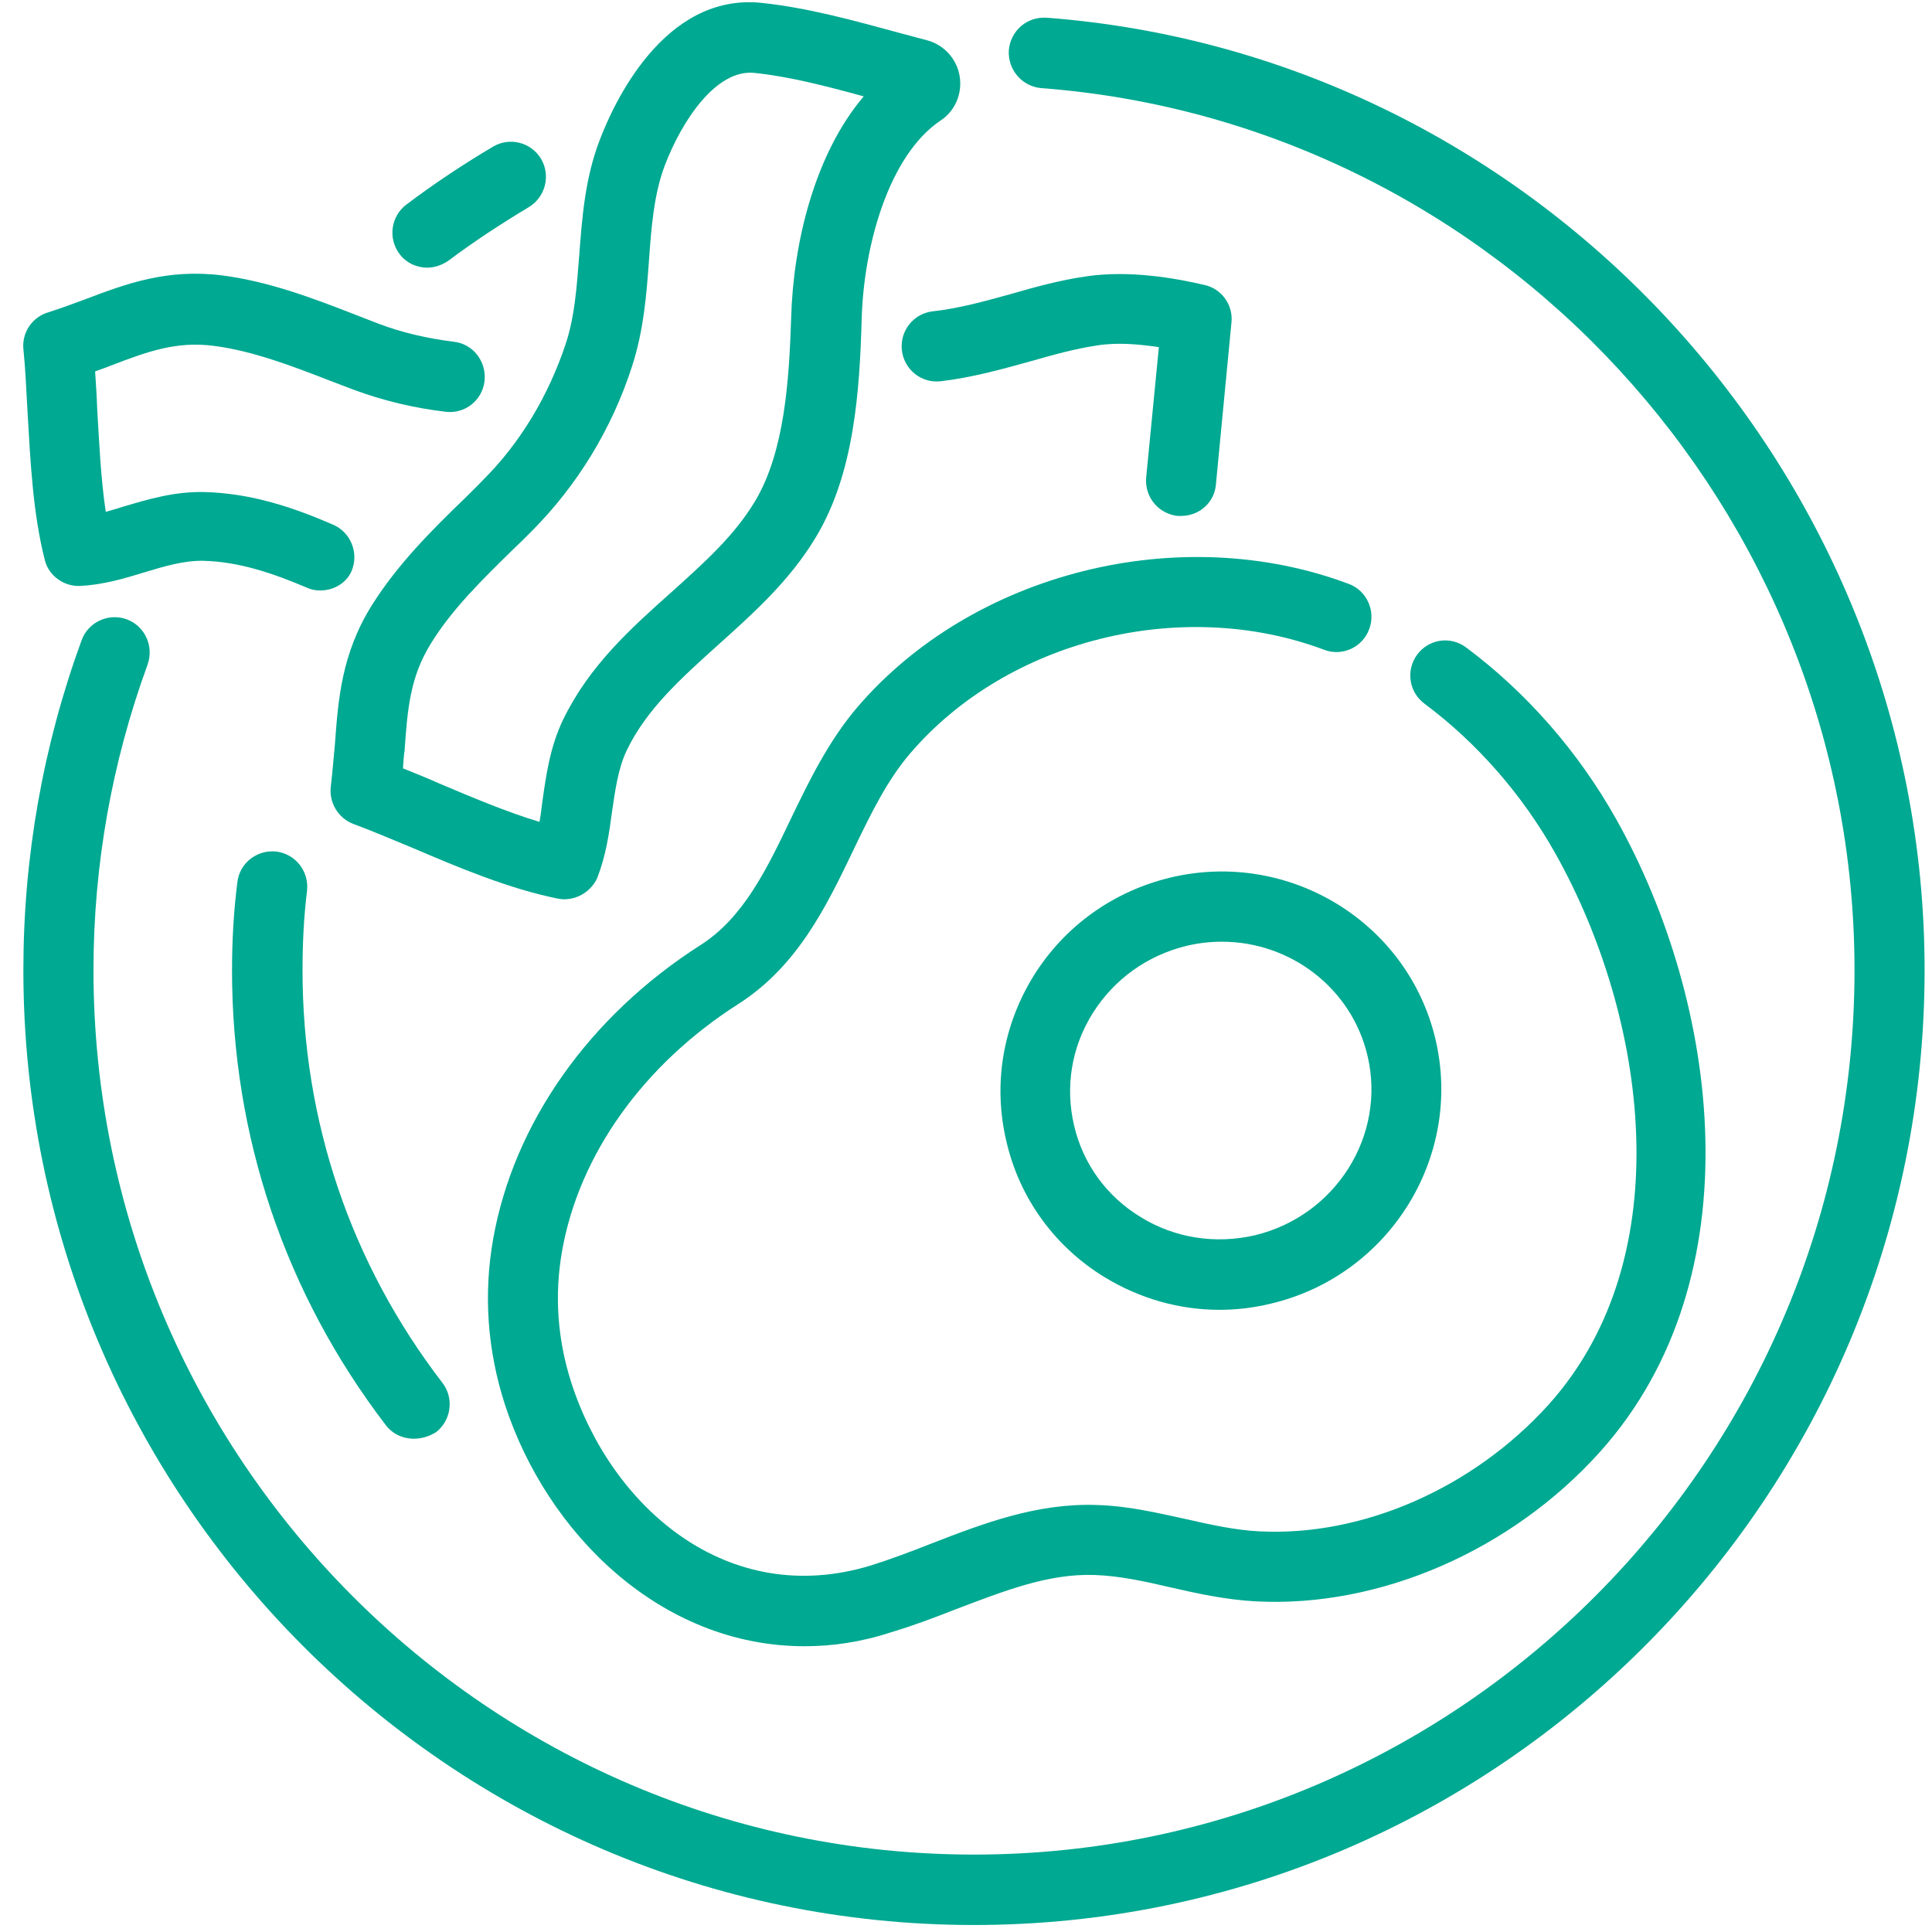 <svg xmlns="http://www.w3.org/2000/svg" width="112" height="112" viewBox="0 0 112 112" fill="none">
  <g clip-path="url(#clip0_4149_7463)">
    <path d="M46.65 95.434C38.285 95.434 31.702 88.87 29.278 81.446C28.256 78.295 28.019 75.049 28.589 71.826C29.777 65.118 34.15 58.912 40.614 54.783C43.085 53.207 44.44 50.414 45.842 47.478C46.911 45.258 48.028 42.967 49.691 41.009C56.393 33.18 68.393 30.172 78.184 33.848C79.23 34.23 79.776 35.424 79.372 36.474C78.992 37.524 77.804 38.073 76.758 37.667C68.488 34.564 58.389 37.095 52.757 43.683C51.426 45.234 50.475 47.192 49.477 49.269C47.885 52.587 46.222 56.024 42.776 58.22C37.287 61.729 33.556 66.957 32.581 72.542C32.13 75.096 32.32 77.674 33.128 80.181C35.457 87.366 42.158 93.286 50.475 90.755C51.616 90.397 52.757 89.968 53.969 89.49C56.987 88.32 60.1 87.127 63.569 87.246C65.375 87.294 67.086 87.7 68.726 88.058C70.199 88.392 71.601 88.703 73.003 88.774C78.992 89.084 85.408 86.268 89.781 81.422C97.528 72.781 95.412 58.841 90.184 49.507C88.26 46.07 85.622 43.062 82.58 40.794C81.677 40.126 81.487 38.861 82.152 37.954C82.818 37.047 84.077 36.856 84.98 37.524C88.474 40.126 91.492 43.563 93.701 47.502C99.619 58.053 101.852 73.998 92.775 84.143C87.618 89.896 79.966 93.214 72.79 92.832C71.055 92.737 69.415 92.379 67.847 92.02C66.326 91.662 64.876 91.352 63.45 91.304C60.765 91.209 58.199 92.235 55.418 93.286C54.206 93.763 52.947 94.24 51.664 94.622C49.929 95.195 48.242 95.434 46.65 95.434Z" fill="#00A991"/>
    <path d="M70.699 75.932C68.37 75.932 66.088 75.287 64.045 74.046C61.146 72.28 59.102 69.463 58.342 66.169C57.557 62.875 58.128 59.461 59.934 56.549C61.74 53.661 64.568 51.656 67.871 50.868C74.738 49.245 81.63 53.47 83.222 60.273C84.814 67.076 80.537 73.951 73.669 75.574C72.695 75.812 71.697 75.932 70.699 75.932ZM70.841 54.592C70.176 54.592 69.487 54.663 68.797 54.83C66.516 55.379 64.591 56.764 63.356 58.721C62.12 60.679 61.74 62.994 62.263 65.238C62.785 67.482 64.164 69.367 66.136 70.561C68.108 71.778 70.461 72.136 72.742 71.611C77.424 70.489 80.37 65.835 79.277 61.204C78.35 57.265 74.786 54.592 70.841 54.592Z" fill="#00A991"/>
    <path d="M32.7 52.133C32.557 52.133 32.438 52.109 32.296 52.085C29.492 51.512 26.64 50.319 23.907 49.149C22.695 48.648 21.578 48.17 20.485 47.765C19.606 47.431 19.059 46.523 19.178 45.593C19.273 44.757 19.345 43.922 19.416 43.134C19.606 40.556 19.796 37.906 21.555 35.09C23.052 32.703 25.024 30.745 26.949 28.883C27.305 28.525 27.662 28.191 27.995 27.833C30.157 25.685 31.797 22.939 32.795 19.932C33.318 18.356 33.437 16.614 33.579 14.8C33.745 12.604 33.912 10.336 34.767 8.116C35.528 6.111 38.451 -0.43 44.154 0.167C46.839 0.454 49.334 1.146 52.233 1.933L53.754 2.339C54.729 2.602 55.465 3.413 55.632 4.416C55.798 5.419 55.37 6.445 54.515 6.994C51.544 8.999 50.071 14.203 49.952 18.5C49.833 22.677 49.524 27.451 47.291 31.151C45.77 33.681 43.655 35.567 41.635 37.381C39.52 39.291 37.5 41.081 36.336 43.492C35.837 44.542 35.67 45.76 35.48 47.049C35.314 48.314 35.124 49.603 34.625 50.892C34.292 51.632 33.532 52.133 32.7 52.133ZM23.361 44.542C24.074 44.829 24.787 45.115 25.476 45.425C27.401 46.237 29.373 47.072 31.274 47.645C31.345 47.263 31.393 46.882 31.44 46.476C31.654 44.996 31.868 43.325 32.652 41.702C34.173 38.575 36.573 36.426 38.902 34.349C40.779 32.655 42.562 31.079 43.774 29.05C45.485 26.186 45.746 22.056 45.865 18.404C45.984 14.155 47.196 8.975 50.071 5.586C47.79 4.965 45.77 4.44 43.726 4.225C41.516 4.01 39.544 6.97 38.546 9.572C37.904 11.267 37.761 13.153 37.619 15.134C37.476 17.115 37.31 19.168 36.645 21.221C35.48 24.849 33.46 28.143 30.846 30.769C30.49 31.127 30.133 31.485 29.753 31.843C27.995 33.562 26.189 35.328 24.977 37.309C23.765 39.267 23.622 41.129 23.456 43.492C23.408 43.802 23.384 44.16 23.361 44.542Z" fill="#00A991"/>
    <path d="M18.561 34.23C18.299 34.23 18.038 34.182 17.776 34.063C15.923 33.275 13.903 32.559 11.788 32.511C10.671 32.488 9.554 32.822 8.366 33.18C7.202 33.538 5.99 33.896 4.659 33.968C3.708 34.015 2.805 33.371 2.591 32.44C1.902 29.719 1.76 26.711 1.593 23.823C1.522 22.558 1.474 21.364 1.356 20.242C1.261 19.287 1.855 18.404 2.758 18.118C3.518 17.879 4.279 17.593 4.992 17.33C7.32 16.447 9.697 15.563 12.905 15.969C15.614 16.327 18.133 17.282 20.581 18.237C21.032 18.404 21.483 18.595 21.935 18.762C23.313 19.287 24.787 19.622 26.308 19.812C27.424 19.932 28.209 20.958 28.09 22.08C27.971 23.202 26.949 24.014 25.832 23.87C24.002 23.656 22.22 23.226 20.533 22.605C20.081 22.438 19.606 22.247 19.155 22.08C16.945 21.221 14.639 20.338 12.406 20.051C10.22 19.765 8.532 20.385 6.417 21.197C6.132 21.316 5.823 21.412 5.514 21.531C5.562 22.247 5.609 22.963 5.633 23.679C5.752 25.708 5.847 27.785 6.132 29.671C6.465 29.575 6.821 29.48 7.178 29.361C8.556 28.955 10.124 28.477 11.859 28.525C14.639 28.597 17.087 29.456 19.297 30.411C20.319 30.841 20.818 32.034 20.39 33.084C20.105 33.777 19.369 34.23 18.561 34.23Z" fill="#00A991"/>
    <path d="M24.762 15.516C24.145 15.516 23.527 15.229 23.147 14.704C22.481 13.797 22.671 12.532 23.551 11.864C25.166 10.646 26.854 9.524 28.588 8.498C29.563 7.925 30.799 8.259 31.369 9.214C31.939 10.193 31.606 11.434 30.656 12.007C29.064 12.962 27.495 13.988 25.998 15.11C25.618 15.373 25.19 15.516 24.762 15.516Z" fill="#00A991"/>
    <path d="M56.463 111.594C26.07 111.594 1.355 86.769 1.355 56.239C1.355 49.674 2.496 43.229 4.73 37.118C5.11 36.068 6.275 35.519 7.344 35.901C8.39 36.283 8.936 37.453 8.556 38.527C6.488 44.184 5.419 50.152 5.419 56.239C5.419 84.525 28.327 107.512 56.463 107.512C84.6 107.512 107.508 84.501 107.508 56.239C107.508 29.575 86.809 7.113 60.361 5.108C59.244 5.013 58.412 4.034 58.483 2.912C58.578 1.79 59.529 0.955 60.669 1.026C89.21 3.199 111.571 27.451 111.571 56.239C111.571 86.745 86.857 111.594 56.463 111.594Z" fill="#00A991"/>
    <path d="M23.979 83.403C23.361 83.403 22.767 83.141 22.363 82.615C16.54 75.001 13.451 65.882 13.451 56.263C13.451 54.544 13.546 52.825 13.76 51.154C13.879 50.032 14.901 49.245 16.018 49.364C17.134 49.507 17.919 50.51 17.8 51.632C17.61 53.159 17.538 54.711 17.538 56.263C17.538 64.999 20.343 73.258 25.642 80.157C26.331 81.04 26.165 82.329 25.285 83.021C24.858 83.284 24.43 83.403 23.979 83.403Z" fill="#00A991"/>
    <path d="M68.464 29.91C68.393 29.91 68.322 29.91 68.274 29.91C67.157 29.79 66.349 28.812 66.444 27.69L67.181 20.123C66.04 19.956 64.757 19.836 63.593 20.027C62.309 20.218 61.026 20.576 59.695 20.958C58.056 21.412 56.345 21.889 54.515 22.104C53.398 22.223 52.4 21.412 52.281 20.29C52.162 19.168 52.97 18.165 54.087 18.046C55.584 17.879 57.058 17.473 58.602 17.044C60.004 16.638 61.478 16.232 62.998 16.017C65.47 15.659 68.084 16.113 69.819 16.518C70.817 16.733 71.506 17.688 71.387 18.714L70.484 28.119C70.389 29.146 69.51 29.91 68.464 29.91Z" fill="#00A991"/>
  </g>
  <defs>
    <clipPath id="clip0_4149_7463">
      <rect width="111" height="112" fill="white" transform="translate(0.833)"/>
    </clipPath>
  </defs>
</svg>